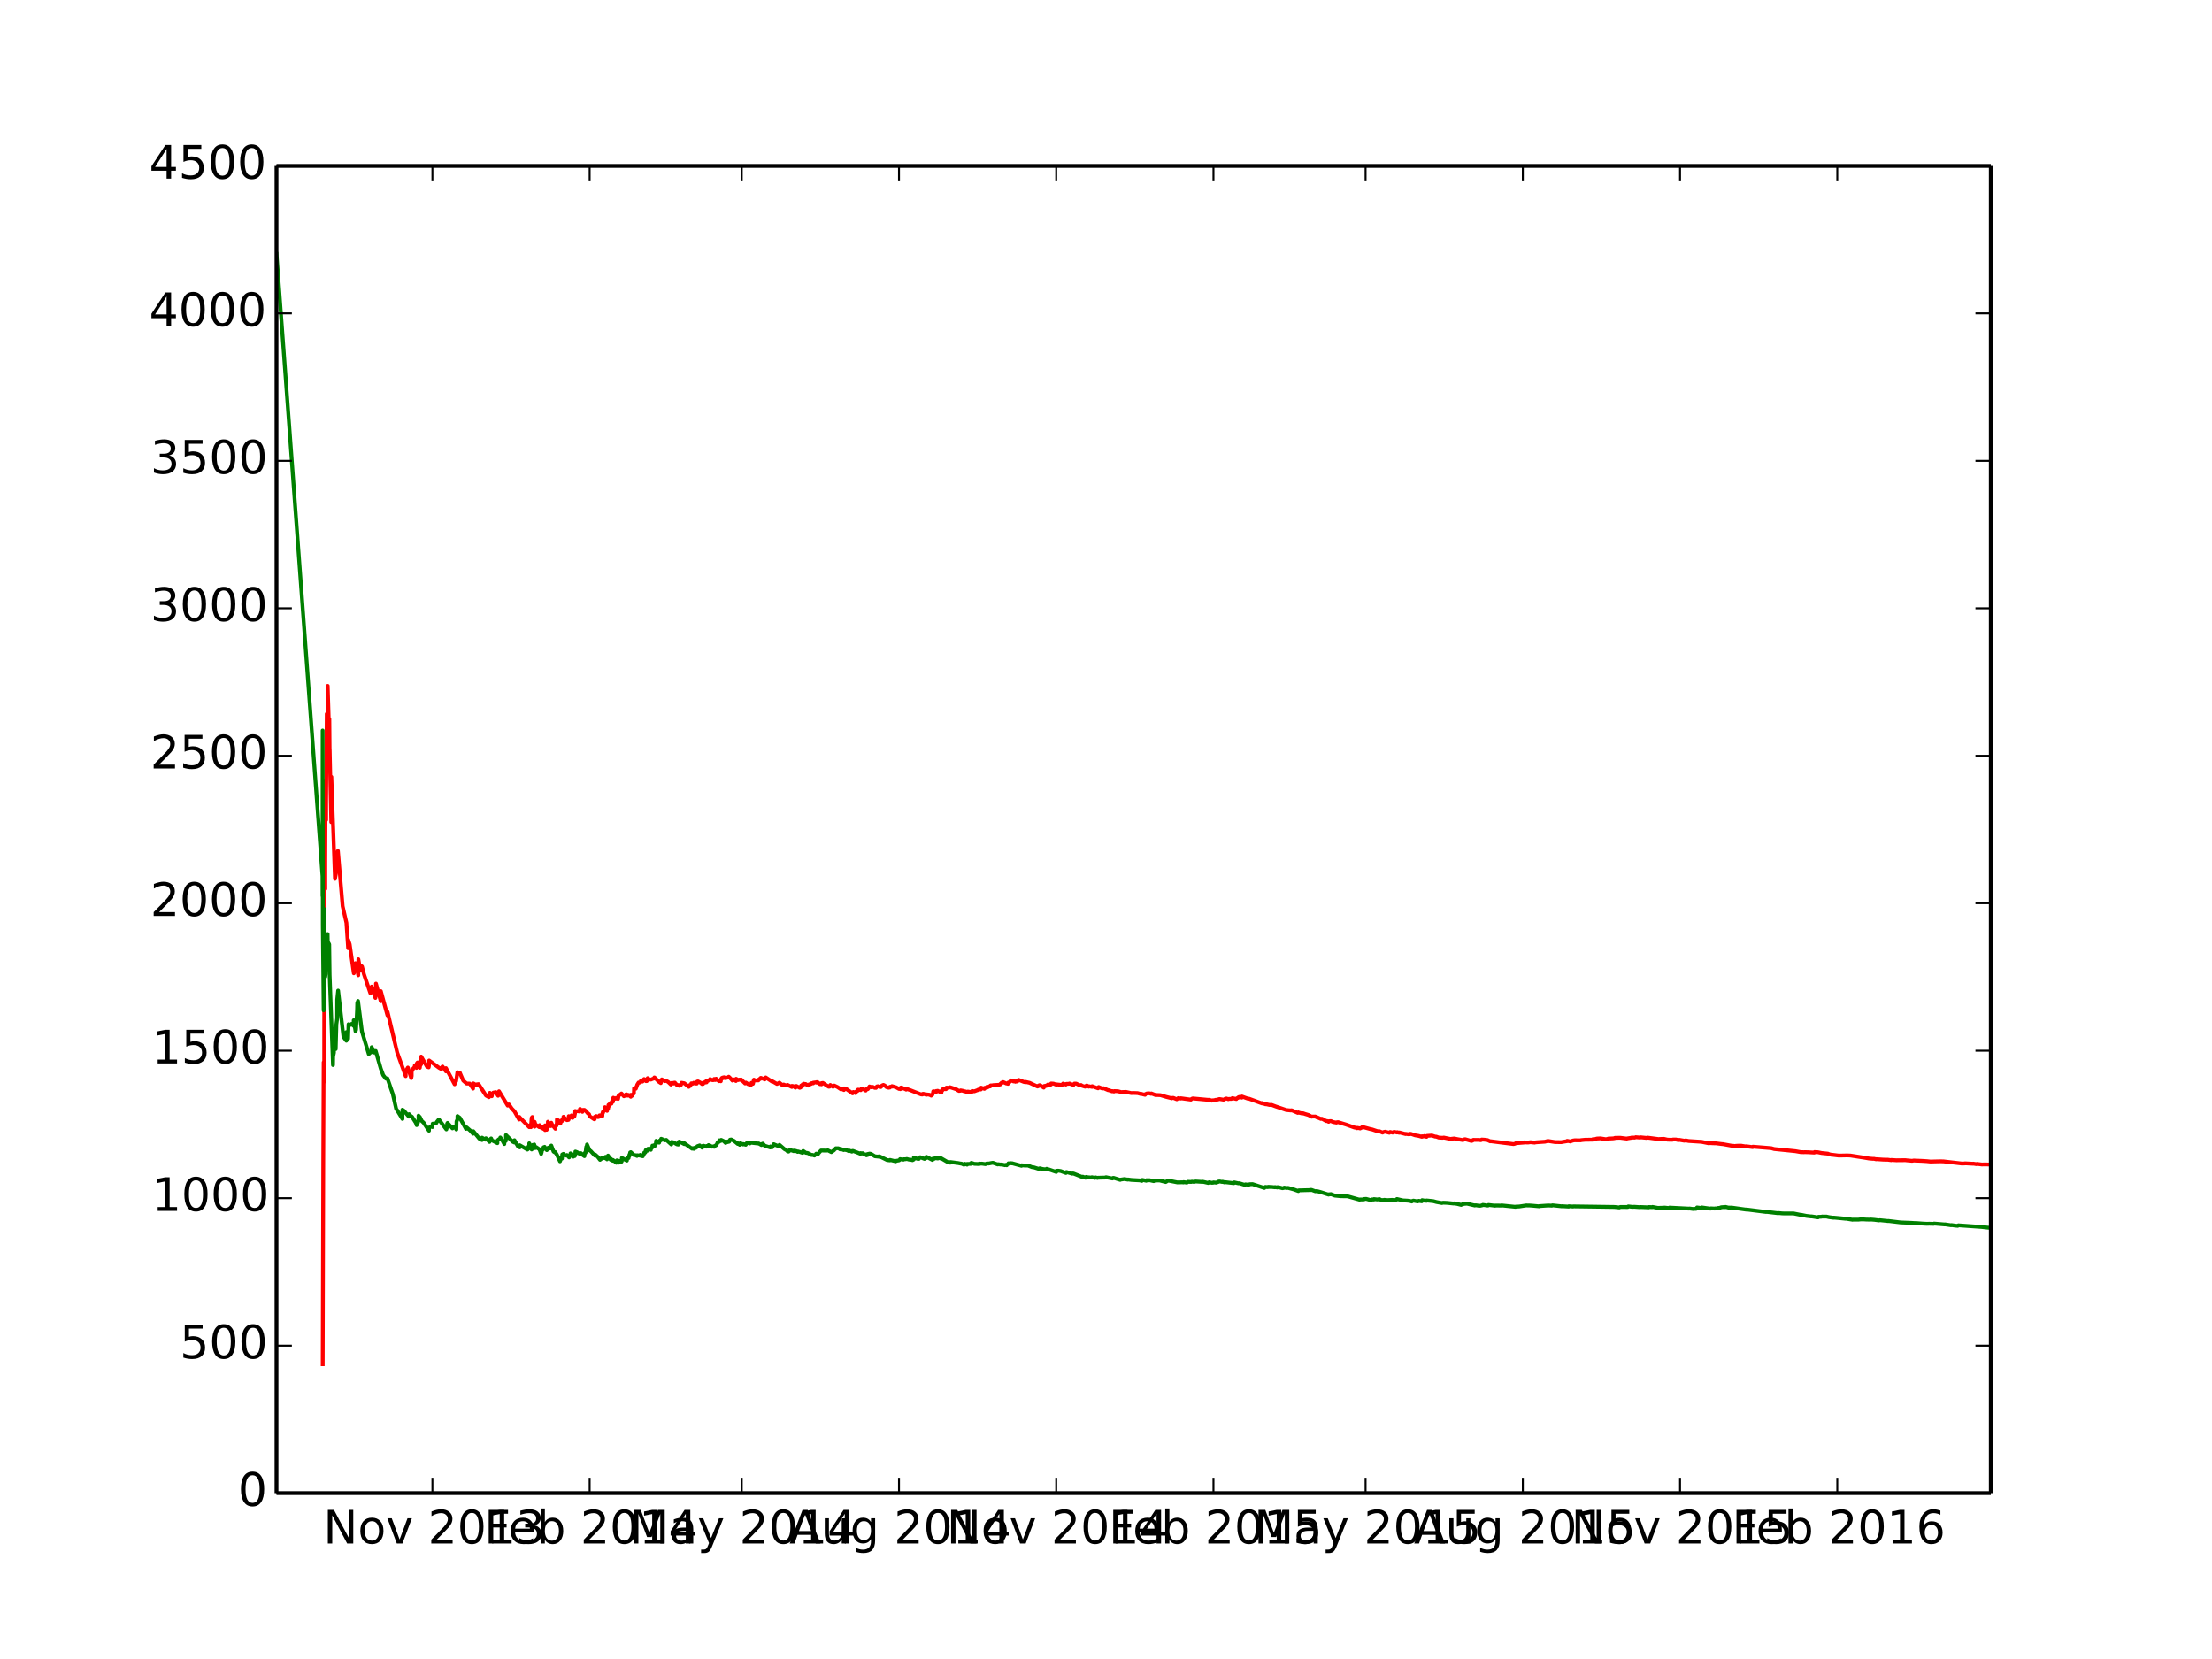 <?xml version="1.0" encoding="utf-8" standalone="no"?>
<!DOCTYPE svg PUBLIC "-//W3C//DTD SVG 1.1//EN"
  "http://www.w3.org/Graphics/SVG/1.1/DTD/svg11.dtd">
<!-- Created with matplotlib (http://matplotlib.org/) -->
<svg height="432pt" version="1.1" viewBox="0 0 576 432" width="576pt" xmlns="http://www.w3.org/2000/svg" xmlns:xlink="http://www.w3.org/1999/xlink">
 <defs>
  <style type="text/css">
*{stroke-linecap:butt;stroke-linejoin:round;}
  </style>
 </defs>
 <g id="figure_1">
  <g id="patch_1">
   <path d="
M0 432
L576 432
L576 0
L0 0
z
" style="fill:#ffffff;"/>
  </g>
  <g id="axes_1">
   <g id="patch_2">
    <path d="
M72 388.8
L518.4 388.8
L518.4 43.2
L72 43.2
z
" style="fill:#ffffff;"/>
   </g>
   <g id="line2d_1">
    <path clip-path="url(#p7ff5b81e1d)" d="
M84.032 355.234
L84.176 302.102
L84.279 276.601
L84.411 281.753
L84.45 248.101
L84.558 218.907
L84.704 231.469
L84.704 224.522
L84.787 203.103
L84.919 213.532
L84.925 208.654
L85.085 185.902
L85.311 190.23
L85.33 178.607
L85.759 192.301
L85.759 187.184
L85.759 187.184
L85.759 187.184
L85.832 195.605
L85.85 195.171
L86.258 214.084
L86.275 211.28
L86.285 202.294
L87.225 228.849
L87.46 227.573
L87.562 226.35
L87.644 223.235
L87.804 222.736
L87.99 221.574
L89.22 235.964
L90.204 240.306
L90.651 246.908
L90.652 244.65
L91.057 245.885
L92.131 253.444
L92.301 251.546
L92.5 251.871
L92.575 250.806
L92.854 251.729
L93.289 253.963
L93.32 249.794
L93.828 252.75
L93.872 251.381
L94.26 251.664
L94.768 253.67
L96.438 258.616
L96.553 257.341
L96.788 256.892
L97.75 259.857
L97.892 258.885
L97.895 256.126
L99.15 260.716
L99.169 258.094
L100.885 264.389
L100.914 263.49
L103.423 274.075
L105.638 280.226
L105.64 279.362
L105.817 278.682
L106.204 277.993
L107.082 280.742
L107.196 280.179
L107.196 279.044
L107.61 278.216
L107.977 277.836
L108.013 277.461
L108.446 278.084
L108.47 277.018
L108.719 276.669
L108.989 276.661
L109.315 278.054
L109.398 277.448
L109.668 277.123
L109.669 275.129
L111.178 277.739
L111.628 277.938
L111.703 277.522
L111.744 276.159
L114.279 278.025
L114.814 278.327
L115.235 277.723
L116.132 279.001
L116.137 278.139
L118.381 282.346
L118.382 281.636
L118.541 281.806
L118.769 281.536
L119.104 279.203
L119.709 279.473
L119.73 279.314
L120.613 281.372
L121.5 282.149
L122.33 282.172
L123.182 283.48
L123.252 282.116
L124.152 282.634
L124.162 282.365
L124.621 282.312
L126.545 285.274
L127.32 285.703
L127.32 285.004
L127.547 284.575
L128.056 285.459
L128.136 284.968
L128.442 284.526
L129.09 284.396
L129.709 285.345
L129.769 284.843
L129.945 284.768
L129.945 284.166
L132.202 287.895
L132.527 287.591
L133.27 288.671
L133.963 289.386
L135.171 291.519
L135.247 290.846
L135.333 290.973
L137.818 293.509
L137.952 293.422
L137.992 293.002
L138.257 293.517
L138.446 291.063
L138.616 290.86
L138.763 292.065
L139.198 293.401
L139.227 292.135
L139.397 292.772
L140.411 293.504
L140.517 292.982
L140.968 293.679
L141.312 293.498
L141.448 293.934
L141.532 293.311
L141.932 294.267
L141.95 293.041
L142.356 294.202
L142.43 293.121
L142.657 292.885
L142.67 292.097
L143.325 293.237
L143.543 293.188
L143.558 292.355
L143.804 292.907
L144.618 293.927
L144.622 293.101
L144.926 293.087
L145.008 292.247
L145.021 291.476
L145.323 291.871
L145.381 291.734
L145.851 292.586
L145.95 292.469
L145.957 292.142
L146.324 291.945
L146.337 291.632
L146.672 291.464
L146.727 290.804
L147.624 291.685
L148.026 291.611
L148.099 291.44
L148.105 290.637
L148.239 290.837
L148.511 290.784
L148.69 290.997
L148.695 290.64
L148.826 290.447
L149.094 291.084
L149.107 290.841
L149.304 290.892
L149.348 290.639
L149.576 290.672
L149.787 289.679
L149.787 289.287
L149.91 289.422
L150.421 289.327
L150.791 289.422
L150.928 289.284
L151.037 288.739
L151.66 289.524
L151.788 289.002
L152.184 289.001
L152.582 289.322
L153.072 289.904
L153.383 290.137
L153.557 290.671
L154.737 291.457
L154.84 291.436
L154.885 290.801
L155.04 290.942
L155.155 290.875
L155.252 290.615
L155.702 290.886
L155.982 290.812
L156.101 290.433
L156.233 290.487
L156.458 290.388
L156.849 290.625
L156.907 289.731
L157.046 289.713
L157.056 289.387
L157.351 289.245
L157.521 288.298
L157.717 288.532
L158.079 289.269
L158.08 288.961
L158.349 288.661
L158.442 287.703
L158.702 287.939
L158.831 287.286
L159.218 287.403
L159.29 286.871
L159.346 286.805
L159.615 286.897
L159.704 285.846
L160.139 286.109
L160.454 286.073
L160.495 285.885
L160.639 285.887
L160.934 286.163
L161.117 285.201
L161.483 285.043
L161.826 284.744
L162.46 285.464
L162.8 285.297
L162.961 285.298
L162.971 285.005
L163.166 284.969
L163.377 285.314
L163.597 285.252
L163.653 285.113
L164.247 285.598
L164.283 285.083
L164.571 285.356
L164.675 285.072
L165.053 284.739
L165.108 283.392
L165.37 283.289
L165.563 283.499
L165.835 282.77
L165.926 282.463
L166.283 281.885
L166.578 281.904
L166.749 281.759
L166.852 281.745
L166.916 281.367
L167.296 281.648
L167.371 281.311
L167.482 281.259
L167.709 280.984
L168.194 281.526
L168.432 281.515
L168.441 280.974
L168.632 280.97
L168.655 280.744
L169.165 281.113
L169.505 281.125
L169.93 280.941
L170.384 280.824
L170.389 280.559
L170.458 280.578
L171.582 281.71
L172.071 282.032
L172.178 281.473
L172.34 281.07
L173.096 281.537
L173.117 281.376
L173.508 281.481
L173.986 281.733
L174.714 282.425
L174.769 282.245
L174.89 282.003
L175.338 282.165
L175.36 281.975
L175.732 281.916
L176.216 282.489
L176.526 282.541
L176.888 282.744
L177.032 282.521
L177.328 282.503
L177.463 281.946
L178.2 282.081
L179.354 283.015
L179.354 282.776
L179.503 282.593
L179.748 282.776
L179.748 282.538
L180.013 282.316
L180.031 282.092
L180.402 282.19
L180.639 281.943
L180.972 282.153
L181.446 282.162
L181.533 281.65
L181.751 281.59
L182.349 281.901
L182.808 282.282
L183.091 282.249
L183.17 281.891
L183.656 281.9
L183.661 281.686
L183.99 281.845
L184.03 281.399
L184.231 281.495
L184.896 281.202
L184.904 280.983
L185.478 281.277
L185.896 281.252
L185.97 281.183
L185.97 280.956
L186.308 281.243
L186.475 280.89
L187.208 281.538
L187.268 281.445
L187.694 281.56
L187.755 280.979
L187.973 280.679
L188.144 280.8
L188.161 280.591
L188.515 280.712
L188.524 280.507
L188.974 280.76
L189.178 280.631
L189.757 280.588
L189.757 280.372
L189.989 280.571
L190.726 281.39
L190.791 281.1
L190.895 281.027
L191.635 281.494
L191.676 280.913
L192.265 281.253
L192.553 281.127
L192.632 281.124
L192.956 281.259
L192.975 281.086
L194.018 282.129
L194.208 282.069
L194.231 281.907
L194.833 282.322
L195.335 282.472
L195.603 282.471
L195.668 281.972
L196.071 282.219
L196.315 281.143
L196.643 281.342
L197.476 281.343
L197.561 281.106
L197.954 280.972
L197.958 280.784
L198.116 280.671
L198.415 280.78
L198.924 280.987
L199.136 281.079
L199.196 280.837
L199.386 280.561
L201.035 281.644
L201.059 281.526
L202.321 282.256
L202.77 282.054
L202.942 281.93
L203.637 282.509
L204.064 282.408
L204.611 282.642
L204.716 282.594
L205.037 282.675
L205.043 282.495
L206.187 283.05
L206.224 282.758
L206.648 282.839
L207.119 283.238
L207.244 283.034
L207.349 282.776
L208.245 283.271
L208.491 283.173
L208.588 282.777
L208.635 282.665
L208.908 282.87
L208.973 282.61
L209.025 282.346
L209.321 282.369
L209.322 282.198
L209.631 282.329
L209.774 282.267
L210.452 282.689
L210.508 282.616
L210.739 282.476
L210.763 282.342
L210.907 282.372
L211.32 282.191
L211.337 282.053
L211.774 282.093
L211.774 281.93
L212.487 281.837
L212.698 281.938
L212.698 281.777
L212.923 281.819
L213.498 282.308
L213.591 282.239
L213.901 282.365
L213.914 282.047
L214.272 281.99
L215.765 282.982
L216.024 282.973
L216.093 282.787
L216.21 282.524
L216.922 283.004
L217.13 282.822
L217.225 282.67
L218.101 283.081
L218.982 283.668
L219.121 283.524
L219.761 283.845
L219.798 283.409
L220.452 283.618
L222.009 284.713
L222.028 284.585
L222.037 284.439
L222.237 284.348
L222.818 284.644
L222.867 284.292
L223.391 284.017
L223.423 283.743
L224.151 283.88
L224.272 283.552
L224.641 283.481
L225.426 283.993
L225.602 283.674
L225.65 283.585
L225.973 283.616
L226.102 283.468
L226.103 283.326
L226.367 283.001
L226.413 282.908
L226.872 283.135
L226.891 283.023
L226.981 282.992
L227.275 283.029
L227.776 283.274
L227.799 283.226
L228.1 283.291
L228.314 283.045
L228.342 282.906
L228.682 282.841
L229.357 283.061
L229.65 282.771
L229.677 282.652
L230.039 282.505
L230.405 282.677
L230.813 283.082
L231.397 283.251
L231.397 283.144
L231.694 283.21
L231.759 282.99
L232.269 282.965
L232.269 282.823
L233.348 283.135
L234.095 283.559
L234.244 283.459
L234.452 283.619
L234.475 283.514
L234.577 283.19
L234.795 283.185
L235.328 283.481
L235.644 283.552
L235.954 283.742
L236.265 283.611
L237.015 283.877
L239.881 284.999
L240.209 285.01
L240.209 284.909
L240.247 284.842
L240.488 284.825
L241.207 285.091
L241.225 284.985
L242.04 285.073
L242.482 285.308
L242.495 285.19
L242.544 285.14
L242.797 285.065
L242.936 284.672
L243.019 284.183
L243.439 284.196
L243.807 284.336
L243.812 284.082
L243.895 284.097
L244.174 284.042
L245.147 284.522
L245.221 283.951
L245.374 283.97
L245.374 283.845
L245.564 283.71
L245.564 283.582
L245.699 283.669
L245.715 283.547
L245.945 283.522
L246.079 283.626
L246.343 283.622
L246.45 283.212
L247.035 283.245
L247.363 283.111
L247.873 283.269
L248.963 283.633
L249.709 284.083
L250.14 284.026
L250.14 283.933
L250.835 284.065
L251.03 284.172
L251.294 284.173
L251.832 284.464
L251.869 284.376
L251.874 284.263
L252.171 284.265
L252.963 284.443
L253.07 284.137
L253.174 284.098
L253.691 284.191
L254.406 283.918
L254.428 283.899
L254.773 283.837
L254.773 283.72
L255.413 283.7
L255.471 283.217
L256.334 283.543
L256.405 283.258
L256.607 283.245
L256.964 283.233
L256.978 283.015
L257.252 283.097
L257.275 283
L257.859 282.889
L257.882 282.675
L257.996 282.722
L258.003 282.629
L258.553 282.655
L258.553 282.576
L260.061 282.486
L260.499 282.374
L260.557 282.178
L260.746 282.144
L260.817 281.927
L261.22 281.884
L261.22 281.773
L262.068 282.149
L262.121 282.104
L262.472 282.229
L262.564 281.895
L262.597 281.928
L262.838 281.837
L262.977 281.68
L263.241 281.344
L263.343 281.35
L263.927 281.613
L263.937 281.397
L264.39 281.696
L264.39 281.598
L264.756 281.634
L264.756 281.524
L265.007 281.507
L265.221 281.371
L265.232 281.194
L266.579 281.721
L267.031 281.819
L267.031 281.716
L267.489 281.824
L267.926 281.927
L268.076 281.952
L270.172 282.931
L270.362 282.789
L270.394 282.695
L270.626 282.785
L270.626 282.697
L270.626 282.59
L270.858 282.591
L271.785 283.224
L271.794 283.097
L271.794 282.997
L271.954 282.864
L271.962 282.765
L272.304 282.811
L272.304 282.706
L272.717 282.719
L272.786 282.594
L272.821 282.428
L273.431 282.49
L273.482 282.336
L273.667 282.414
L273.676 282.328
L273.707 282.141
L274.344 282.183
L275.067 282.47
L275.072 282.367
L275.633 282.432
L275.948 282.456
L276.37 282.541
L276.555 282.528
L276.639 282.35
L276.802 282.251
L276.802 282.167
L277.552 282.418
L277.691 282.234
L278.387 282.221
L278.486 282.145
L279.063 282.375
L279.541 282.513
L279.541 282.418
L279.542 282.341
L279.759 282.258
L279.777 282.165
L280.264 282.179
L281.22 282.649
L281.31 282.555
L281.516 282.543
L281.771 282.735
L282.569 282.976
L282.571 282.887
L283.004 282.65
L283.509 282.966
L283.514 282.872
L283.544 282.853
L284.39 283.026
L284.395 282.838
L285.929 283.402
L286.085 283.247
L286.085 283.06
L287.067 283.452
L287.348 283.36
L288.572 283.892
L288.702 283.886
L289.587 284.188
L289.601 284.11
L290.074 284.236
L290.148 284.119
L291.094 284.154
L292.137 284.435
L292.183 284.373
L293.18 284.332
L294.594 284.638
L295.067 284.606
L296.23 284.649
L297.042 284.866
L297.093 284.806
L297.635 284.961
L298.173 285.091
L298.173 285.001
L298.196 284.929
L298.437 284.84
L298.603 284.745
L299.225 284.697
L299.726 284.828
L299.818 284.73
L301.024 285.199
L301.042 285.127
L302.173 285.18
L303.713 285.642
L305.145 285.995
L305.238 285.897
L305.521 285.881
L306.439 286.252
L306.578 286.11
L306.795 286.027
L306.809 285.952
L307.48 286.066
L307.482 285.982
L310.117 286.342
L310.117 286.261
L310.552 286.026
L314.621 286.398
L314.686 286.371
L315.022 286.413
L315.537 286.607
L315.56 286.536
L316.22 286.497
L316.452 286.487
L316.452 286.405
L316.763 286.39
L317.138 286.299
L317.547 286.181
L318.594 286.354
L318.812 286.308
L318.965 286.148
L319.363 286.047
L319.836 286.228
L319.859 286.162
L320.652 286.145
L320.768 286.054
L320.912 285.947
L321.941 286.189
L322.057 285.998
L322.377 285.89
L322.381 285.815
L322.488 285.842
L322.52 285.704
L322.826 285.624
L323.36 285.824
L323.383 285.531
L324.906 286.077
L325.251 286.101
L328.635 287.331
L328.645 287.271
L328.668 287.222
L329.54 287.551
L329.553 287.495
L330.601 287.73
L331.092 287.703
L332.186 288.11
L334.912 289.039
L336.187 289.167
L336.206 289.113
L336.415 289.131
L337.94 289.795
L338.083 289.653
L338.204 289.725
L339.122 289.955
L339.126 289.883
L339.284 289.88
L339.845 290.078
L340.735 290.34
L341.565 290.793
L341.593 290.746
L342.529 290.734
L342.872 290.95
L342.881 290.889
L343.943 291.364
L344.179 291.306
L344.393 291.395
L345.329 291.915
L345.538 291.889
L345.978 292.114
L345.983 292.048
L345.997 291.956
L346.414 291.933
L346.553 291.917
L347.156 292.174
L348.018 292.326
L348.018 292.259
L348.426 292.198
L350.545 292.842
L352.71 293.614
L352.849 293.612
L353.372 293.79
L353.372 293.724
L353.405 293.68
L353.961 293.785
L354.184 293.846
L354.184 293.78
L354.518 293.684
L354.536 293.629
L354.689 293.576
L354.689 293.51
L354.865 293.474
L356.849 294.013
L357.243 294.081
L358.704 294.568
L359.182 294.556
L360.006 294.929
L360.234 294.792
L360.693 294.68
L361.782 294.969
L361.986 294.756
L362.648 294.929
L363.011 294.717
L363.785 294.897
L363.785 294.836
L363.85 294.808
L364.337 294.969
L364.364 294.875
L366.001 295.301
L366.01 295.245
L366.882 295.372
L366.882 295.312
L367.166 295.335
L367.169 295.277
L367.183 295.231
L367.419 295.259
L368.495 295.629
L369.365 295.774
L370.243 296.021
L370.294 295.874
L370.66 295.942
L370.669 295.89
L370.887 295.814
L371.457 296.033
L371.466 295.914
L371.554 295.782
L372.857 295.689
L373.701 295.961
L374.012 295.984
L374.656 296.22
L375.639 296.277
L375.959 296.217
L377.66 296.568
L378.513 296.469
L378.638 296.443
L379.565 296.633
L380.947 296.866
L380.965 296.823
L381.336 296.692
L381.369 296.652
L381.601 296.662
L383.158 297.103
L383.464 297.002
L383.469 296.896
L383.575 296.913
L383.617 296.817
L385.138 296.82
L385.56 296.904
L385.791 296.814
L385.815 296.724
L386.644 296.778
L387.34 296.87
L388.049 297.203
L388.054 297.152
L394.15 297.915
L394.243 297.877
L394.59 297.792
L394.697 297.687
L396.839 297.517
L396.853 297.469
L397.873 297.507
L398.535 297.417
L399.63 297.531
L399.667 297.492
L400.112 297.437
L402.309 297.291
L403.06 297.088
L404.95 297.389
L406.594 297.409
L406.786 297.362
L407.219 297.289
L408.054 297.157
L408.096 297.058
L408.962 297.243
L408.962 297.191
L409.623 296.983
L410.037 296.922
L411.638 296.932
L411.663 296.889
L412.813 296.778
L414.673 296.763
L414.803 296.635
L415.378 296.662
L415.384 296.612
L415.421 296.573
L415.687 296.514
L415.848 296.469
L416.521 296.434
L416.75 296.422
L418.301 296.67
L418.308 296.62
L418.765 296.525
L418.784 296.481
L419.989 296.428
L420.471 296.365
L420.527 296.291
L421.911 296.269
L423.636 296.487
L423.661 296.444
L424.878 296.261
L424.903 296.215
L425.651 296.234
L425.892 296.16
L425.929 296.122
L427.097 296.219
L427.097 296.17
L427.159 296.143
L428.847 296.317
L428.976 296.224
L432.073 296.634
L432.076 296.589
L433.248 296.541
L434.255 296.764
L435.491 296.788
L435.646 296.711
L436.431 296.716
L437.043 296.872
L437.21 296.797
L438.576 297.031
L438.978 296.959
L439.707 297.105
L443.088 297.322
L445.023 297.719
L445.048 297.636
L445.938 297.695
L446.704 297.722
L446.772 297.709
L448.515 297.927
L448.583 297.914
L450.821 298.325
L451.482 298.377
L451.909 298.469
L451.921 298.385
L452.088 298.361
L452.595 298.338
L453.38 298.328
L454.573 298.525
L454.696 298.476
L456.384 298.703
L456.446 298.589
L461.224 298.98
L461.972 299.198
L467.504 299.763
L468.901 300.01
L469.748 300.033
L469.865 300.017
L470.817 300.036
L472.455 300.136
L472.455 300.055
L472.498 299.991
L473.351 300.034
L474.34 300.238
L475.965 300.402
L476.362 300.572
L477.066 300.726
L477.097 300.697
L478.834 300.907
L480.967 300.862
L481.838 300.897
L485.473 301.461
L486.672 301.67
L487.593 301.752
L488.026 301.755
L488.532 301.879
L488.532 301.84
L490.3 301.96
L491.178 301.992
L491.592 301.988
L492.482 302.112
L492.482 302.072
L492.519 302.046
L493.972 302.144
L493.997 302.117
L494.769 302.119
L496.172 302.112
L496.617 302.163
L497.885 302.275
L498.342 302.197
L500.635 302.293
L501.76 302.365
L502.669 302.459
L505.432 302.394
L505.932 302.425
L505.97 302.406
L510.871 302.976
L511.65 302.953
L511.662 302.921
L512.213 302.949
L513.82 303.036
L513.82 303.001
L514.66 303.142
L514.66 303.111
L514.747 303.066
L516.144 303.236
L516.41 303.211
L517.009 303.205
L518.4 303.251
L518.4 303.216" style="fill:none;stroke:#ff0000;stroke-linecap:square;"/>
   </g>
   <g id="line2d_2">
    <path clip-path="url(#p7ff5b81e1d)" d="
M72 66.111
L83.976 228.131
L83.99 233.334
L84.014 190.222
L84.04 221.48
L84.04 221.48
L84.055 240.894
L84.279 263.104
L84.338 260.329
L84.472 236.741
L84.5 252.069
L84.567 245.799
L84.704 254.351
L84.797 253.614
L84.924 246.709
L84.961 243.954
L85.311 243.224
L85.349 245.207
L85.728 245.892
L85.832 253.809
L86.709 277.339
L86.746 275.136
L86.949 274.12
L86.957 267.933
L87.416 273.167
L87.596 266.732
L87.79 265.215
L87.804 260.283
L88.044 257.95
L89.44 269.994
L90.191 271.001
L90.204 268.755
L90.237 269.828
L90.638 270.479
L90.767 266.705
L91.172 266.906
L91.544 266.624
L92.07 267.117
L92.11 265.669
L92.582 268.555
L92.717 268.102
L92.982 263.074
L93.028 261.197
L93.228 260.652
L94.243 268.579
L96.025 274.485
L96.365 274.147
L96.712 273.994
L96.79 272.686
L97.399 274.082
L97.831 273.67
L99.151 278.262
L99.777 279.962
L100.495 280.874
L100.885 280.816
L102.304 284.957
L103.168 288.77
L103.426 289.111
L104.798 291.365
L104.798 288.956
L105.17 289.218
L106.466 290.765
L106.525 290.121
L106.973 290.614
L107.287 290.79
L108.307 292.4
L108.492 292.977
L108.816 292.327
L108.983 291.609
L108.983 290.513
L108.99 290.567
L109.315 290.856
L109.829 291.913
L110.303 292.335
L111.704 294.438
L111.705 293.7
L112.102 293.362
L112.607 293.477
L112.672 292.594
L113.507 292.565
L113.769 292.121
L114.273 291.487
L116.227 294.092
L116.426 293.392
L116.43 292.632
L116.543 292.401
L117.819 293.821
L118.152 293.35
L118.382 293.331
L118.834 294.116
L118.879 292.024
L119.118 291.467
L119.118 290.619
L119.728 291.06
L121.338 293.952
L121.5 293.571
L122.408 294.347
L123.182 295.211
L123.252 294.562
L124.833 296.519
L125.51 296.856
L125.515 296.233
L126.392 296.754
L126.545 296.385
L127.463 297.351
L127.537 296.741
L127.897 296.434
L128.112 296.937
L129.521 297.678
L129.521 296.996
L129.832 296.691
L130.111 296.724
L130.284 296.192
L130.777 296.907
L131.324 297.905
L131.324 297.257
L131.695 297.098
L131.757 296.203
L131.757 295.564
L133.527 297.314
L133.963 297.511
L133.963 296.9
L134.871 298.499
L135.21 298.587
L135.333 298.776
L135.333 298.205
L137.34 299.353
L137.563 299.16
L137.565 298.621
L137.818 298.292
L137.818 297.709
L138.442 299.321
L138.499 298.684
L138.672 298.655
L138.709 298.138
L138.904 299.07
L139.119 298.005
L139.372 298.955
L139.53 298.868
L139.607 298.699
L140.471 299.276
L140.921 300.465
L141.066 299.959
L141.127 299.46
L141.352 299.356
L141.532 298.743
L141.808 298.856
L141.818 298.624
L142.013 298.984
L142.378 299.489
L142.459 299.425
L142.799 298.831
L143.221 299.056
L143.326 298.835
L143.33 298.528
L143.555 298.296
L144.139 299.86
L144.516 300.105
L144.576 299.992
L145.013 300.682
L145.818 302.409
L145.907 302.162
L145.957 301.546
L146.324 301.707
L146.4 300.623
L146.704 300.462
L147.205 300.919
L147.616 300.758
L148.193 301.39
L148.477 300.939
L148.559 300.328
L148.862 300.792
L148.878 300.48
L149.285 301.191
L149.334 300.947
L149.672 301.043
L149.787 300.737
L149.832 299.862
L150.31 300.044
L150.829 300.402
L151.03 300.281
L151.269 300.28
L151.679 300.71
L152.183 301.064
L152.248 300.243
L152.474 300.192
L152.665 298.589
L152.858 298.356
L152.86 298.013
L153.541 299.571
L153.803 299.713
L154.917 300.917
L154.988 300.643
L155.623 301.212
L156.242 302.02
L156.485 301.84
L156.527 301.643
L156.87 301.669
L156.917 301.41
L157.344 301.463
L157.54 301.609
L157.672 301.548
L157.681 301.23
L157.816 301.363
L158.058 301.894
L158.182 301.349
L158.305 301.162
L158.331 300.902
L159.023 302.014
L159.063 301.742
L159.55 302.264
L159.615 302.053
L160.505 302.784
L160.658 302.147
L161.107 302.76
L161.182 302.276
L161.831 302.519
L161.9 302.379
L161.928 301.518
L163.235 302.224
L163.37 301.383
L163.685 301.545
L163.685 301.254
L163.861 301.066
L163.861 300.77
L164.06 300.357
L164.093 300.093
L164.251 300.016
L165.094 300.784
L165.423 300.787
L165.864 301.011
L165.901 300.811
L166.689 300.918
L166.733 300.714
L166.93 300.998
L167.389 301.089
L167.417 300.896
L167.598 300.746
L167.616 300.517
L167.74 300.382
L167.751 300.134
L168.034 300.116
L168.159 299.484
L168.562 299.652
L168.701 299.341
L168.744 299.131
L169.478 299.406
L169.536 298.993
L169.847 298.798
L169.883 298.315
L170.314 298.336
L170.457 298.465
L170.5 298.09
L170.783 297.931
L170.857 297.058
L171.636 297.545
L171.775 297.003
L172.112 296.934
L172.169 296.521
L173.147 296.932
L173.49 296.817
L174.807 298.006
L174.881 297.354
L175.292 297.43
L176.276 297.984
L176.636 298.042
L176.713 297.35
L176.883 297.265
L178.181 297.918
L178.2 297.687
L180.203 299.118
L180.411 298.953
L180.685 299.166
L180.721 298.951
L180.907 298.863
L181.144 298.926
L181.446 298.72
L181.57 298.476
L182.192 298.253
L182.841 298.846
L182.896 298.442
L183.142 298.321
L183.967 298.585
L183.986 298.402
L184.435 298.556
L184.497 298.164
L184.894 298.304
L185.376 298.602
L185.502 298.524
L186.007 298.624
L186.021 298.43
L186.531 298.191
L186.809 297.632
L186.86 297.488
L187.259 297.308
L187.286 296.925
L187.68 297.104
L187.795 296.813
L188.436 297.122
L188.955 297.617
L188.992 297.244
L189.502 297.396
L189.529 297.2
L189.859 297.297
L190.054 296.939
L190.099 296.765
L190.406 296.709
L191.167 297.099
L192.103 297.873
L192.126 297.702
L192.627 298.11
L192.78 297.677
L193.489 298.011
L193.531 297.888
L194.189 298.092
L194.189 297.89
L194.332 297.892
L194.463 297.638
L194.811 297.57
L195.246 297.757
L195.365 297.534
L197.407 297.761
L197.539 297.737
L198.278 298.166
L198.375 298.074
L198.39 297.889
L198.64 297.785
L199.257 298.491
L199.312 298.393
L200.601 298.801
L200.656 298.514
L201.073 298.744
L201.109 298.586
L201.347 298.352
L201.44 298.106
L201.468 297.934
L202.395 298.331
L202.896 298.366
L202.97 298.115
L204.259 299.216
L204.862 299.553
L205.111 299.833
L205.362 299.863
L205.408 299.737
L205.557 299.692
L205.566 299.515
L205.784 299.583
L205.93 299.5
L206.683 299.757
L206.706 299.614
L207.244 299.694
L207.703 299.946
L207.735 299.817
L208.282 299.968
L208.987 300.204
L209.126 299.697
L209.849 300.19
L210.27 300.224
L210.753 300.451
L211.333 300.76
L211.555 300.715
L212.079 300.898
L212.284 300.68
L212.534 300.574
L212.534 300.405
L212.955 300.642
L212.955 300.476
L213.229 300.204
L213.781 299.591
L215.317 299.603
L215.552 299.534
L216.488 300.006
L217.188 299.509
L217.22 299.394
L217.516 299.183
L217.633 299.003
L218.347 299.005
L218.762 299.283
L218.852 299.144
L219.708 299.467
L219.75 299.354
L220.535 299.514
L221.042 299.75
L221.116 299.595
L221.824 299.881
L221.93 299.7
L222.096 299.687
L223.423 300.187
L224.056 300.454
L224.082 300.252
L224.508 300.371
L224.636 300.281
L225.112 300.596
L225.389 300.605
L225.625 300.84
L225.65 300.721
L225.904 300.767
L225.922 300.487
L226.107 300.534
L226.247 300.426
L226.413 300.508
L226.445 300.388
L226.845 300.482
L227.826 301.094
L228.931 301.201
L228.935 301.066
L231.015 302.083
L231.75 302.16
L231.751 302.036
L233.224 302.4
L233.348 302.274
L234.1 302.162
L234.373 301.964
L234.373 301.83
L235.268 301.978
L235.314 301.859
L235.838 301.86
L236.112 301.784
L236.776 301.98
L236.946 301.939
L237.611 302.109
L237.938 301.939
L237.962 301.425
L238.985 301.767
L239.273 301.772
L239.389 301.388
L239.617 301.332
L240.729 301.777
L240.733 301.69
L241.196 301.545
L241.216 301.225
L242.797 302.047
L242.797 301.916
L242.908 301.724
L242.987 301.699
L243.279 301.746
L243.439 301.585
L243.599 301.586
L244.211 301.666
L244.252 301.446
L244.952 301.668
L244.952 301.543
L246.955 302.708
L247.453 302.757
L247.453 302.663
L247.46 302.589
L249.454 302.851
L250.14 302.985
L250.358 302.996
L251.014 303.287
L251.014 303.208
L251.197 303.162
L251.197 303.04
L251.832 303.272
L251.832 303.16
L251.841 303.075
L252.765 303.077
L252.806 302.877
L252.963 302.798
L253.705 303.054
L254.985 303.109
L254.989 302.99
L255.453 303.018
L255.685 303.002
L256.607 303.141
L256.788 303.046
L256.955 302.957
L257.442 302.978
L258.132 302.839
L258.553 302.778
L259.801 303.224
L259.906 303.151
L260.631 303.251
L260.814 303.208
L261.683 303.413
L261.716 303.362
L261.906 303.314
L262.149 303.434
L262.149 303.323
L262.597 303.029
L262.597 302.916
L263.073 302.935
L263.176 302.873
L263.44 302.938
L263.505 302.893
L266.004 303.574
L266.015 303.434
L266.797 303.498
L267.659 303.497
L268.735 303.919
L269.197 303.964
L270.584 304.404
L270.626 304.27
L270.765 304.216
L271.516 304.406
L272.391 304.513
L272.536 304.341
L273.106 304.505
L274.103 304.848
L275.053 305.176
L275.053 305.074
L275.072 304.872
L275.53 304.834
L276.198 304.931
L277.557 305.431
L277.561 305.332
L277.691 305.181
L279.212 305.625
L279.323 305.564
L279.542 305.59
L281.729 306.455
L281.942 306.394
L282.68 306.687
L282.68 306.59
L282.823 306.455
L283.273 306.551
L284.168 306.625
L284.335 306.535
L285.109 306.725
L285.299 306.589
L285.789 306.734
L285.789 306.682
L287.112 306.639
L287.658 306.644
L288.007 306.536
L289.682 306.876
L289.694 306.791
L289.754 306.735
L289.967 306.702
L291.692 307.238
L291.743 307.177
L292.818 307.016
L293.648 307.175
L293.699 307.126
L294.626 307.25
L296.837 307.37
L297.32 307.505
L297.324 307.416
L297.448 307.243
L298.497 307.466
L298.595 307.311
L299.105 307.372
L299.258 307.307
L300.426 307.57
L300.671 307.4
L301.988 307.396
L303.546 307.79
L304.002 307.528
L304.002 307.441
L304.232 307.426
L306.587 307.894
L307.801 307.868
L308.191 307.898
L308.191 307.814
L309.049 307.946
L309.058 307.866
L309.294 307.811
L309.304 307.736
L310.217 307.776
L310.347 307.702
L311.033 307.769
L311.269 307.651
L313.147 307.767
L313.188 307.713
L314.621 308.038
L314.848 307.855
L315.564 307.998
L315.942 307.965
L315.965 307.894
L316.791 307.968
L316.829 307.894
L317.314 307.746
L317.314 307.668
L317.62 307.654
L318.244 307.776
L318.362 307.709
L318.807 307.886
L318.812 307.806
L321.292 308.093
L321.373 307.887
L322.534 308.143
L322.686 308.101
L324.189 308.557
L324.31 308.401
L325.052 308.495
L325.358 308.443
L325.368 308.371
L326.169 308.344
L329.238 309.342
L329.238 309.267
L329.333 309.165
L329.507 309.055
L329.998 309.135
L330.031 309.077
L330.198 309.122
L330.215 309.051
L330.388 309.02
L330.624 309.104
L330.828 309.047
L331.999 309.175
L331.999 309.101
L332.636 309.228
L332.682 309.118
L333.146 309.195
L333.953 309.417
L334.092 309.385
L334.388 309.318
L334.393 309.25
L335.107 309.355
L335.367 309.312
L336.841 309.708
L338.083 310.156
L338.134 309.982
L338.273 309.965
L341.342 309.889
L341.347 309.837
L341.526 309.853
L342.552 310.223
L342.872 310.15
L343.869 310.414
L345.969 311.083
L345.969 311.014
L346.094 310.986
L346.539 311.004
L346.539 310.936
L347.587 311.338
L349.126 311.493
L350.915 311.519
L354.049 312.404
L354.059 312.343
L355.162 312.323
L355.18 312.224
L355.751 312.187
L356.766 312.467
L357.146 312.435
L357.202 312.329
L357.745 312.361
L357.751 312.239
L358.676 312.344
L359.182 312.234
L359.626 312.481
L360.248 312.497
L360.442 312.429
L361.316 312.514
L362.505 312.446
L363.191 312.52
L363.757 312.342
L363.757 312.217
L365.315 312.584
L366.423 312.639
L367.085 312.705
L367.609 312.87
L367.628 312.762
L367.95 312.703
L368.036 312.634
L369.158 312.852
L369.374 312.741
L369.408 312.694
L370.229 312.814
L370.326 312.51
L370.938 312.65
L370.961 312.602
L371.443 312.697
L371.443 312.638
L371.466 312.593
L373.223 312.777
L374.044 312.999
L375.481 313.264
L375.583 313.203
L375.935 313.185
L376.515 313.21
L376.895 313.228
L378.596 313.408
L378.596 313.35
L379.49 313.504
L380.474 313.751
L380.701 313.639
L380.91 313.616
L380.933 313.512
L382.004 313.433
L384.03 313.908
L384.03 313.852
L384.433 313.865
L385.175 313.988
L385.671 313.944
L385.74 313.894
L386.046 313.851
L386.116 313.745
L387.372 313.929
L387.534 313.902
L387.534 313.846
L387.582 313.764
L389.324 313.966
L389.329 313.914
L390.984 313.937
L390.984 313.882
L394.641 314.258
L394.646 314.205
L395.592 314.167
L397.4 313.893
L398.308 313.908
L398.999 313.956
L400.784 314.121
L400.784 314.069
L403.148 313.905
L404.112 313.952
L404.113 313.902
L404.264 313.861
L406.702 314.125
L406.749 314.089
L408.503 314.195
L408.503 314.098
L409.623 314.179
L409.654 314.135
L420.391 314.284
L421.676 314.418
L421.911 314.287
L423.858 314.298
L424.007 314.186
L424.013 314.14
L425.014 314.258
L425.651 314.243
L427.085 314.348
L427.085 314.3
L429.347 314.393
L429.378 314.304
L430.219 314.343
L430.305 314.275
L431.912 314.57
L431.912 314.522
L432.833 314.495
L433.489 314.452
L434.546 314.575
L434.713 314.503
L434.719 314.455
L439.862 314.716
L439.923 314.682
L440.931 314.822
L440.949 314.781
L441.648 314.778
L441.648 314.733
L441.679 314.649
L441.833 314.627
L441.833 314.581
L441.901 314.414
L443.02 314.556
L443.125 314.409
L445.425 314.727
L445.474 314.652
L446.537 314.702
L446.568 314.666
L446.976 314.664
L447.242 314.604
L447.267 314.568
L447.891 314.509
L447.916 314.469
L448.144 314.403
L448.169 314.368
L448.818 314.317
L449.276 314.339
L449.276 314.295
L449.306 314.264
L450.19 314.49
L450.197 314.446
L450.753 314.467
L450.821 314.437
L454.727 314.982
L454.727 314.939
L459.882 315.593
L459.882 315.549
L463.053 315.921
L463.053 315.878
L463.14 315.863
L463.925 315.95
L464.451 315.975
L467.016 315.975
L468.814 316.335
L468.882 316.31
L470.391 316.617
L471.639 316.762
L471.744 316.745
L473.407 317.003
L473.407 316.962
L473.5 316.862
L474.309 316.839
L474.402 316.786
L475.589 316.787
L476.243 316.938
L476.578 316.985
L477.462 317.102
L477.462 317.061
L479.118 317.211
L480.552 317.359
L480.571 317.322
L482.401 317.621
L482.425 317.589
L484.113 317.584
L484.206 317.54
L485.269 317.527
L486.004 317.575
L487.067 317.596
L487.067 317.558
L488.106 317.64
L489.299 317.796
L489.484 317.731
L491.691 317.964
L491.691 317.928
L494.905 318.315
L497.761 318.43
L498.787 318.503
L498.818 318.471
L500.635 318.615
L501.773 318.675
L502.354 318.653
L503.516 318.687
L503.615 318.61
L506.452 318.847
L506.458 318.816
L508.071 319.056
L508.077 319.022
L508.152 319.002
L509.147 319.153
L509.796 319.201
L509.956 319.066
L515.983 319.491
L517.603 319.676
L518.375 319.72
L518.375 319.72" style="fill:none;stroke:#008000;stroke-linecap:square;"/>
   </g>
   <g id="matplotlib.axis_1">
    <g id="xtick_1">
     <g id="line2d_3">
      <defs>
       <path d="
M0 0
L0 -4" id="m93b0483c22" style="stroke:#000000;stroke-width:0.5;"/>
      </defs>
      <g>
       <use style="stroke:#000000;stroke-width:0.5;" x="112.597" xlink:href="#m93b0483c22" y="388.8"/>
      </g>
     </g>
     <g id="line2d_4">
      <defs>
       <path d="
M0 0
L0 4" id="m741efc42ff" style="stroke:#000000;stroke-width:0.5;"/>
      </defs>
      <g>
       <use style="stroke:#000000;stroke-width:0.5;" x="112.597" xlink:href="#m741efc42ff" y="43.2"/>
      </g>
     </g>
     <g id="text_1">
      <!-- Nov 2013 -->
      <defs>
       <path d="
M9.812 72.906
L23.094 72.906
L55.422 11.922
L55.422 72.906
L64.984 72.906
L64.984 0
L51.703 0
L19.391 60.984
L19.391 0
L9.812 0
z
" id="DejaVuSans-4e"/>
       <path d="
M30.609 48.391
Q23.391 48.391 19.188 42.75
Q14.984 37.109 14.984 27.297
Q14.984 17.484 19.156 11.844
Q23.344 6.203 30.609 6.203
Q37.797 6.203 41.984 11.859
Q46.188 17.531 46.188 27.297
Q46.188 37.016 41.984 42.703
Q37.797 48.391 30.609 48.391
M30.609 56
Q42.328 56 49.016 48.375
Q55.719 40.766 55.719 27.297
Q55.719 13.875 49.016 6.219
Q42.328 -1.422 30.609 -1.422
Q18.844 -1.422 12.172 6.219
Q5.516 13.875 5.516 27.297
Q5.516 40.766 12.172 48.375
Q18.844 56 30.609 56" id="DejaVuSans-6f"/>
       <path d="
M40.578 39.312
Q47.656 37.797 51.625 33
Q55.609 28.219 55.609 21.188
Q55.609 10.406 48.188 4.484
Q40.766 -1.422 27.094 -1.422
Q22.516 -1.422 17.656 -0.516
Q12.797 0.391 7.625 2.203
L7.625 11.719
Q11.719 9.328 16.594 8.109
Q21.484 6.891 26.812 6.891
Q36.078 6.891 40.938 10.547
Q45.797 14.203 45.797 21.188
Q45.797 27.641 41.281 31.266
Q36.766 34.906 28.719 34.906
L20.219 34.906
L20.219 43.016
L29.109 43.016
Q36.375 43.016 40.234 45.922
Q44.094 48.828 44.094 54.297
Q44.094 59.906 40.109 62.906
Q36.141 65.922 28.719 65.922
Q24.656 65.922 20.016 65.031
Q15.375 64.156 9.812 62.312
L9.812 71.094
Q15.438 72.656 20.344 73.438
Q25.25 74.219 29.594 74.219
Q40.828 74.219 47.359 69.109
Q53.906 64.016 53.906 55.328
Q53.906 49.266 50.438 45.094
Q46.969 40.922 40.578 39.312" id="DejaVuSans-33"/>
       <path d="
M12.406 8.297
L28.516 8.297
L28.516 63.922
L10.984 60.406
L10.984 69.391
L28.422 72.906
L38.281 72.906
L38.281 8.297
L54.391 8.297
L54.391 0
L12.406 0
z
" id="DejaVuSans-31"/>
       <path d="
M31.781 66.406
Q24.172 66.406 20.328 58.906
Q16.5 51.422 16.5 36.375
Q16.5 21.391 20.328 13.891
Q24.172 6.391 31.781 6.391
Q39.453 6.391 43.281 13.891
Q47.125 21.391 47.125 36.375
Q47.125 51.422 43.281 58.906
Q39.453 66.406 31.781 66.406
M31.781 74.219
Q44.047 74.219 50.516 64.516
Q56.984 54.828 56.984 36.375
Q56.984 17.969 50.516 8.266
Q44.047 -1.422 31.781 -1.422
Q19.531 -1.422 13.062 8.266
Q6.594 17.969 6.594 36.375
Q6.594 54.828 13.062 64.516
Q19.531 74.219 31.781 74.219" id="DejaVuSans-30"/>
       <path id="DejaVuSans-20"/>
       <path d="
M19.188 8.297
L53.609 8.297
L53.609 0
L7.328 0
L7.328 8.297
Q12.938 14.109 22.625 23.891
Q32.328 33.688 34.812 36.531
Q39.547 41.844 41.422 45.531
Q43.312 49.219 43.312 52.781
Q43.312 58.594 39.234 62.25
Q35.156 65.922 28.609 65.922
Q23.969 65.922 18.812 64.312
Q13.672 62.703 7.812 59.422
L7.812 69.391
Q13.766 71.781 18.938 73
Q24.125 74.219 28.422 74.219
Q39.75 74.219 46.484 68.547
Q53.219 62.891 53.219 53.422
Q53.219 48.922 51.531 44.891
Q49.859 40.875 45.406 35.406
Q44.188 33.984 37.641 27.219
Q31.109 20.453 19.188 8.297" id="DejaVuSans-32"/>
       <path d="
M2.984 54.688
L12.5 54.688
L29.594 8.797
L46.688 54.688
L56.203 54.688
L35.688 0
L23.484 0
z
" id="DejaVuSans-76"/>
      </defs>
      <g transform="translate(84.19 401.918)scale(0.12 -0.12)">
       <use xlink:href="#DejaVuSans-4e"/>
       <use x="74.805" xlink:href="#DejaVuSans-6f"/>
       <use x="135.986" xlink:href="#DejaVuSans-76"/>
       <use x="195.166" xlink:href="#DejaVuSans-20"/>
       <use x="226.953" xlink:href="#DejaVuSans-32"/>
       <use x="290.576" xlink:href="#DejaVuSans-30"/>
       <use x="354.199" xlink:href="#DejaVuSans-31"/>
       <use x="417.822" xlink:href="#DejaVuSans-33"/>
      </g>
     </g>
    </g>
    <g id="xtick_2">
     <g id="line2d_5">
      <g>
       <use style="stroke:#000000;stroke-width:0.5;" x="153.542" xlink:href="#m93b0483c22" y="388.8"/>
      </g>
     </g>
     <g id="line2d_6">
      <g>
       <use style="stroke:#000000;stroke-width:0.5;" x="153.542" xlink:href="#m741efc42ff" y="43.2"/>
      </g>
     </g>
     <g id="text_2">
      <!-- Feb 2014 -->
      <defs>
       <path d="
M9.812 72.906
L51.703 72.906
L51.703 64.594
L19.672 64.594
L19.672 43.109
L48.578 43.109
L48.578 34.812
L19.672 34.812
L19.672 0
L9.812 0
z
" id="DejaVuSans-46"/>
       <path d="
M56.203 29.594
L56.203 25.203
L14.891 25.203
Q15.484 15.922 20.484 11.062
Q25.484 6.203 34.422 6.203
Q39.594 6.203 44.453 7.469
Q49.312 8.734 54.109 11.281
L54.109 2.781
Q49.266 0.734 44.188 -0.344
Q39.109 -1.422 33.891 -1.422
Q20.797 -1.422 13.156 6.188
Q5.516 13.812 5.516 26.812
Q5.516 40.234 12.766 48.109
Q20.016 56 32.328 56
Q43.359 56 49.781 48.891
Q56.203 41.797 56.203 29.594
M47.219 32.234
Q47.125 39.594 43.094 43.984
Q39.062 48.391 32.422 48.391
Q24.906 48.391 20.391 44.141
Q15.875 39.891 15.188 32.172
z
" id="DejaVuSans-65"/>
       <path d="
M48.688 27.297
Q48.688 37.203 44.609 42.844
Q40.531 48.484 33.406 48.484
Q26.266 48.484 22.188 42.844
Q18.109 37.203 18.109 27.297
Q18.109 17.391 22.188 11.75
Q26.266 6.109 33.406 6.109
Q40.531 6.109 44.609 11.75
Q48.688 17.391 48.688 27.297
M18.109 46.391
Q20.953 51.266 25.266 53.625
Q29.594 56 35.594 56
Q45.562 56 51.781 48.094
Q58.016 40.188 58.016 27.297
Q58.016 14.406 51.781 6.484
Q45.562 -1.422 35.594 -1.422
Q29.594 -1.422 25.266 0.953
Q20.953 3.328 18.109 8.203
L18.109 0
L9.078 0
L9.078 75.984
L18.109 75.984
z
" id="DejaVuSans-62"/>
       <path d="
M37.797 64.312
L12.891 25.391
L37.797 25.391
z

M35.203 72.906
L47.609 72.906
L47.609 25.391
L58.016 25.391
L58.016 17.188
L47.609 17.188
L47.609 0
L37.797 0
L37.797 17.188
L4.891 17.188
L4.891 26.703
z
" id="DejaVuSans-34"/>
      </defs>
      <g transform="translate(126.079 401.918)scale(0.12 -0.12)">
       <use xlink:href="#DejaVuSans-46"/>
       <use x="52.02" xlink:href="#DejaVuSans-65"/>
       <use x="113.543" xlink:href="#DejaVuSans-62"/>
       <use x="177.02" xlink:href="#DejaVuSans-20"/>
       <use x="208.807" xlink:href="#DejaVuSans-32"/>
       <use x="272.43" xlink:href="#DejaVuSans-30"/>
       <use x="336.053" xlink:href="#DejaVuSans-31"/>
       <use x="399.676" xlink:href="#DejaVuSans-34"/>
      </g>
     </g>
    </g>
    <g id="xtick_3">
     <g id="line2d_7">
      <g>
       <use style="stroke:#000000;stroke-width:0.5;" x="193.151" xlink:href="#m93b0483c22" y="388.8"/>
      </g>
     </g>
     <g id="line2d_8">
      <g>
       <use style="stroke:#000000;stroke-width:0.5;" x="193.151" xlink:href="#m741efc42ff" y="43.2"/>
      </g>
     </g>
     <g id="text_3">
      <!-- May 2014 -->
      <defs>
       <path d="
M9.812 72.906
L24.516 72.906
L43.109 23.297
L61.812 72.906
L76.516 72.906
L76.516 0
L66.891 0
L66.891 64.016
L48.094 14.016
L38.188 14.016
L19.391 64.016
L19.391 0
L9.812 0
z
" id="DejaVuSans-4d"/>
       <path d="
M32.172 -5.078
Q28.375 -14.844 24.75 -17.812
Q21.141 -20.797 15.094 -20.797
L7.906 -20.797
L7.906 -13.281
L13.188 -13.281
Q16.891 -13.281 18.938 -11.516
Q21 -9.766 23.484 -3.219
L25.094 0.875
L2.984 54.688
L12.5 54.688
L29.594 11.922
L46.688 54.688
L56.203 54.688
z
" id="DejaVuSans-79"/>
       <path d="
M34.281 27.484
Q23.391 27.484 19.188 25
Q14.984 22.516 14.984 16.5
Q14.984 11.719 18.141 8.906
Q21.297 6.109 26.703 6.109
Q34.188 6.109 38.703 11.406
Q43.219 16.703 43.219 25.484
L43.219 27.484
z

M52.203 31.203
L52.203 0
L43.219 0
L43.219 8.297
Q40.141 3.328 35.547 0.953
Q30.953 -1.422 24.312 -1.422
Q15.922 -1.422 10.953 3.297
Q6 8.016 6 15.922
Q6 25.141 12.172 29.828
Q18.359 34.516 30.609 34.516
L43.219 34.516
L43.219 35.406
Q43.219 41.609 39.141 45
Q35.062 48.391 27.688 48.391
Q23 48.391 18.547 47.266
Q14.109 46.141 10.016 43.891
L10.016 52.203
Q14.938 54.109 19.578 55.047
Q24.219 56 28.609 56
Q40.484 56 46.344 49.844
Q52.203 43.703 52.203 31.203" id="DejaVuSans-61"/>
      </defs>
      <g transform="translate(163.906 401.918)scale(0.12 -0.12)">
       <use xlink:href="#DejaVuSans-4d"/>
       <use x="86.279" xlink:href="#DejaVuSans-61"/>
       <use x="147.559" xlink:href="#DejaVuSans-79"/>
       <use x="206.738" xlink:href="#DejaVuSans-20"/>
       <use x="238.525" xlink:href="#DejaVuSans-32"/>
       <use x="302.148" xlink:href="#DejaVuSans-30"/>
       <use x="365.771" xlink:href="#DejaVuSans-31"/>
       <use x="429.395" xlink:href="#DejaVuSans-34"/>
      </g>
     </g>
    </g>
    <g id="xtick_4">
     <g id="line2d_9">
      <g>
       <use style="stroke:#000000;stroke-width:0.5;" x="234.095" xlink:href="#m93b0483c22" y="388.8"/>
      </g>
     </g>
     <g id="line2d_10">
      <g>
       <use style="stroke:#000000;stroke-width:0.5;" x="234.095" xlink:href="#m741efc42ff" y="43.2"/>
      </g>
     </g>
     <g id="text_4">
      <!-- Aug 2014 -->
      <defs>
       <path d="
M8.5 21.578
L8.5 54.688
L17.484 54.688
L17.484 21.922
Q17.484 14.156 20.5 10.266
Q23.531 6.391 29.594 6.391
Q36.859 6.391 41.078 11.031
Q45.312 15.672 45.312 23.688
L45.312 54.688
L54.297 54.688
L54.297 0
L45.312 0
L45.312 8.406
Q42.047 3.422 37.719 1
Q33.406 -1.422 27.688 -1.422
Q18.266 -1.422 13.375 4.438
Q8.5 10.297 8.5 21.578
M31.109 56
z
" id="DejaVuSans-75"/>
       <path d="
M45.406 27.984
Q45.406 37.75 41.375 43.109
Q37.359 48.484 30.078 48.484
Q22.859 48.484 18.828 43.109
Q14.797 37.75 14.797 27.984
Q14.797 18.266 18.828 12.891
Q22.859 7.516 30.078 7.516
Q37.359 7.516 41.375 12.891
Q45.406 18.266 45.406 27.984
M54.391 6.781
Q54.391 -7.172 48.188 -13.984
Q42 -20.797 29.203 -20.797
Q24.469 -20.797 20.266 -20.094
Q16.062 -19.391 12.109 -17.922
L12.109 -9.188
Q16.062 -11.328 19.922 -12.344
Q23.781 -13.375 27.781 -13.375
Q36.625 -13.375 41.016 -8.766
Q45.406 -4.156 45.406 5.172
L45.406 9.625
Q42.625 4.781 38.281 2.391
Q33.938 0 27.875 0
Q17.828 0 11.672 7.656
Q5.516 15.328 5.516 27.984
Q5.516 40.672 11.672 48.328
Q17.828 56 27.875 56
Q33.938 56 38.281 53.609
Q42.625 51.219 45.406 46.391
L45.406 54.688
L54.391 54.688
z
" id="DejaVuSans-67"/>
       <path d="
M34.188 63.188
L20.797 26.906
L47.609 26.906
z

M28.609 72.906
L39.797 72.906
L67.578 0
L57.328 0
L50.688 18.703
L17.828 18.703
L11.188 0
L0.781 0
z
" id="DejaVuSans-41"/>
      </defs>
      <g transform="translate(205.539 401.918)scale(0.12 -0.12)">
       <use xlink:href="#DejaVuSans-41"/>
       <use x="68.408" xlink:href="#DejaVuSans-75"/>
       <use x="131.787" xlink:href="#DejaVuSans-67"/>
       <use x="195.264" xlink:href="#DejaVuSans-20"/>
       <use x="227.051" xlink:href="#DejaVuSans-32"/>
       <use x="290.674" xlink:href="#DejaVuSans-30"/>
       <use x="354.297" xlink:href="#DejaVuSans-31"/>
       <use x="417.92" xlink:href="#DejaVuSans-34"/>
      </g>
     </g>
    </g>
    <g id="xtick_5">
     <g id="line2d_11">
      <g>
       <use style="stroke:#000000;stroke-width:0.5;" x="275.04" xlink:href="#m93b0483c22" y="388.8"/>
      </g>
     </g>
     <g id="line2d_12">
      <g>
       <use style="stroke:#000000;stroke-width:0.5;" x="275.04" xlink:href="#m741efc42ff" y="43.2"/>
      </g>
     </g>
     <g id="text_5">
      <!-- Nov 2014 -->
      <g transform="translate(246.488 401.918)scale(0.12 -0.12)">
       <use xlink:href="#DejaVuSans-4e"/>
       <use x="74.805" xlink:href="#DejaVuSans-6f"/>
       <use x="135.986" xlink:href="#DejaVuSans-76"/>
       <use x="195.166" xlink:href="#DejaVuSans-20"/>
       <use x="226.953" xlink:href="#DejaVuSans-32"/>
       <use x="290.576" xlink:href="#DejaVuSans-30"/>
       <use x="354.199" xlink:href="#DejaVuSans-31"/>
       <use x="417.822" xlink:href="#DejaVuSans-34"/>
      </g>
     </g>
    </g>
    <g id="xtick_6">
     <g id="line2d_13">
      <g>
       <use style="stroke:#000000;stroke-width:0.5;" x="315.984" xlink:href="#m93b0483c22" y="388.8"/>
      </g>
     </g>
     <g id="line2d_14">
      <g>
       <use style="stroke:#000000;stroke-width:0.5;" x="315.984" xlink:href="#m741efc42ff" y="43.2"/>
      </g>
     </g>
     <g id="text_6">
      <!-- Feb 2015 -->
      <defs>
       <path d="
M10.797 72.906
L49.516 72.906
L49.516 64.594
L19.828 64.594
L19.828 46.734
Q21.969 47.469 24.109 47.828
Q26.266 48.188 28.422 48.188
Q40.625 48.188 47.75 41.5
Q54.891 34.812 54.891 23.391
Q54.891 11.625 47.562 5.094
Q40.234 -1.422 26.906 -1.422
Q22.312 -1.422 17.547 -0.641
Q12.797 0.141 7.719 1.703
L7.719 11.625
Q12.109 9.234 16.797 8.062
Q21.484 6.891 26.703 6.891
Q35.156 6.891 40.078 11.328
Q45.016 15.766 45.016 23.391
Q45.016 31 40.078 35.438
Q35.156 39.891 26.703 39.891
Q22.75 39.891 18.812 39.016
Q14.891 38.141 10.797 36.281
z
" id="DejaVuSans-35"/>
      </defs>
      <g transform="translate(288.709 401.918)scale(0.12 -0.12)">
       <use xlink:href="#DejaVuSans-46"/>
       <use x="52.02" xlink:href="#DejaVuSans-65"/>
       <use x="113.543" xlink:href="#DejaVuSans-62"/>
       <use x="177.02" xlink:href="#DejaVuSans-20"/>
       <use x="208.807" xlink:href="#DejaVuSans-32"/>
       <use x="272.43" xlink:href="#DejaVuSans-30"/>
       <use x="336.053" xlink:href="#DejaVuSans-31"/>
       <use x="399.676" xlink:href="#DejaVuSans-35"/>
      </g>
     </g>
    </g>
    <g id="xtick_7">
     <g id="line2d_15">
      <g>
       <use style="stroke:#000000;stroke-width:0.5;" x="355.593" xlink:href="#m93b0483c22" y="388.8"/>
      </g>
     </g>
     <g id="line2d_16">
      <g>
       <use style="stroke:#000000;stroke-width:0.5;" x="355.593" xlink:href="#m741efc42ff" y="43.2"/>
      </g>
     </g>
     <g id="text_7">
      <!-- May 2015 -->
      <g transform="translate(326.535 401.918)scale(0.12 -0.12)">
       <use xlink:href="#DejaVuSans-4d"/>
       <use x="86.279" xlink:href="#DejaVuSans-61"/>
       <use x="147.559" xlink:href="#DejaVuSans-79"/>
       <use x="206.738" xlink:href="#DejaVuSans-20"/>
       <use x="238.525" xlink:href="#DejaVuSans-32"/>
       <use x="302.148" xlink:href="#DejaVuSans-30"/>
       <use x="365.771" xlink:href="#DejaVuSans-31"/>
       <use x="429.395" xlink:href="#DejaVuSans-35"/>
      </g>
     </g>
    </g>
    <g id="xtick_8">
     <g id="line2d_17">
      <g>
       <use style="stroke:#000000;stroke-width:0.5;" x="396.537" xlink:href="#m93b0483c22" y="388.8"/>
      </g>
     </g>
     <g id="line2d_18">
      <g>
       <use style="stroke:#000000;stroke-width:0.5;" x="396.537" xlink:href="#m741efc42ff" y="43.2"/>
      </g>
     </g>
     <g id="text_8">
      <!-- Aug 2015 -->
      <g transform="translate(368.169 401.918)scale(0.12 -0.12)">
       <use xlink:href="#DejaVuSans-41"/>
       <use x="68.408" xlink:href="#DejaVuSans-75"/>
       <use x="131.787" xlink:href="#DejaVuSans-67"/>
       <use x="195.264" xlink:href="#DejaVuSans-20"/>
       <use x="227.051" xlink:href="#DejaVuSans-32"/>
       <use x="290.674" xlink:href="#DejaVuSans-30"/>
       <use x="354.297" xlink:href="#DejaVuSans-31"/>
       <use x="417.92" xlink:href="#DejaVuSans-35"/>
      </g>
     </g>
    </g>
    <g id="xtick_9">
     <g id="line2d_19">
      <g>
       <use style="stroke:#000000;stroke-width:0.5;" x="437.482" xlink:href="#m93b0483c22" y="388.8"/>
      </g>
     </g>
     <g id="line2d_20">
      <g>
       <use style="stroke:#000000;stroke-width:0.5;" x="437.482" xlink:href="#m741efc42ff" y="43.2"/>
      </g>
     </g>
     <g id="text_9">
      <!-- Nov 2015 -->
      <g transform="translate(409.118 401.918)scale(0.12 -0.12)">
       <use xlink:href="#DejaVuSans-4e"/>
       <use x="74.805" xlink:href="#DejaVuSans-6f"/>
       <use x="135.986" xlink:href="#DejaVuSans-76"/>
       <use x="195.166" xlink:href="#DejaVuSans-20"/>
       <use x="226.953" xlink:href="#DejaVuSans-32"/>
       <use x="290.576" xlink:href="#DejaVuSans-30"/>
       <use x="354.199" xlink:href="#DejaVuSans-31"/>
       <use x="417.822" xlink:href="#DejaVuSans-35"/>
      </g>
     </g>
    </g>
    <g id="xtick_10">
     <g id="line2d_21">
      <g>
       <use style="stroke:#000000;stroke-width:0.5;" x="478.426" xlink:href="#m93b0483c22" y="388.8"/>
      </g>
     </g>
     <g id="line2d_22">
      <g>
       <use style="stroke:#000000;stroke-width:0.5;" x="478.426" xlink:href="#m741efc42ff" y="43.2"/>
      </g>
     </g>
     <g id="text_10">
      <!-- Feb 2016 -->
      <defs>
       <path d="
M33.016 40.375
Q26.375 40.375 22.484 35.828
Q18.609 31.297 18.609 23.391
Q18.609 15.531 22.484 10.953
Q26.375 6.391 33.016 6.391
Q39.656 6.391 43.531 10.953
Q47.406 15.531 47.406 23.391
Q47.406 31.297 43.531 35.828
Q39.656 40.375 33.016 40.375
M52.594 71.297
L52.594 62.312
Q48.875 64.062 45.094 64.984
Q41.312 65.922 37.594 65.922
Q27.828 65.922 22.672 59.328
Q17.531 52.734 16.797 39.406
Q19.672 43.656 24.016 45.922
Q28.375 48.188 33.594 48.188
Q44.578 48.188 50.953 41.516
Q57.328 34.859 57.328 23.391
Q57.328 12.156 50.688 5.359
Q44.047 -1.422 33.016 -1.422
Q20.359 -1.422 13.672 8.266
Q6.984 17.969 6.984 36.375
Q6.984 53.656 15.188 63.938
Q23.391 74.219 37.203 74.219
Q40.922 74.219 44.703 73.484
Q48.484 72.75 52.594 71.297" id="DejaVuSans-36"/>
      </defs>
      <g transform="translate(451.005 401.918)scale(0.12 -0.12)">
       <use xlink:href="#DejaVuSans-46"/>
       <use x="52.02" xlink:href="#DejaVuSans-65"/>
       <use x="113.543" xlink:href="#DejaVuSans-62"/>
       <use x="177.02" xlink:href="#DejaVuSans-20"/>
       <use x="208.807" xlink:href="#DejaVuSans-32"/>
       <use x="272.43" xlink:href="#DejaVuSans-30"/>
       <use x="336.053" xlink:href="#DejaVuSans-31"/>
       <use x="399.676" xlink:href="#DejaVuSans-36"/>
      </g>
     </g>
    </g>
   </g>
   <g id="matplotlib.axis_2">
    <g id="ytick_1">
     <g id="line2d_23">
      <defs>
       <path d="
M0 0
L4 0" id="m728421d6d4" style="stroke:#000000;stroke-width:0.5;"/>
      </defs>
      <g>
       <use style="stroke:#000000;stroke-width:0.5;" x="72.0" xlink:href="#m728421d6d4" y="388.8"/>
      </g>
     </g>
     <g id="line2d_24">
      <defs>
       <path d="
M0 0
L-4 0" id="mcb0005524f" style="stroke:#000000;stroke-width:0.5;"/>
      </defs>
      <g>
       <use style="stroke:#000000;stroke-width:0.5;" x="518.4" xlink:href="#mcb0005524f" y="388.8"/>
      </g>
     </g>
     <g id="text_11">
      <!-- 0 -->
      <g transform="translate(61.953 392.111)scale(0.12 -0.12)">
       <use xlink:href="#DejaVuSans-30"/>
      </g>
     </g>
    </g>
    <g id="ytick_2">
     <g id="line2d_25">
      <g>
       <use style="stroke:#000000;stroke-width:0.5;" x="72.0" xlink:href="#m728421d6d4" y="350.4"/>
      </g>
     </g>
     <g id="line2d_26">
      <g>
       <use style="stroke:#000000;stroke-width:0.5;" x="518.4" xlink:href="#mcb0005524f" y="350.4"/>
      </g>
     </g>
     <g id="text_12">
      <!-- 500 -->
      <g transform="translate(46.818 353.711)scale(0.12 -0.12)">
       <use xlink:href="#DejaVuSans-35"/>
       <use x="63.623" xlink:href="#DejaVuSans-30"/>
       <use x="127.246" xlink:href="#DejaVuSans-30"/>
      </g>
     </g>
    </g>
    <g id="ytick_3">
     <g id="line2d_27">
      <g>
       <use style="stroke:#000000;stroke-width:0.5;" x="72.0" xlink:href="#m728421d6d4" y="312.0"/>
      </g>
     </g>
     <g id="line2d_28">
      <g>
       <use style="stroke:#000000;stroke-width:0.5;" x="518.4" xlink:href="#mcb0005524f" y="312.0"/>
      </g>
     </g>
     <g id="text_13">
      <!-- 1000 -->
      <g transform="translate(39.575 315.311)scale(0.12 -0.12)">
       <use xlink:href="#DejaVuSans-31"/>
       <use x="63.623" xlink:href="#DejaVuSans-30"/>
       <use x="127.246" xlink:href="#DejaVuSans-30"/>
       <use x="190.869" xlink:href="#DejaVuSans-30"/>
      </g>
     </g>
    </g>
    <g id="ytick_4">
     <g id="line2d_29">
      <g>
       <use style="stroke:#000000;stroke-width:0.5;" x="72.0" xlink:href="#m728421d6d4" y="273.6"/>
      </g>
     </g>
     <g id="line2d_30">
      <g>
       <use style="stroke:#000000;stroke-width:0.5;" x="518.4" xlink:href="#mcb0005524f" y="273.6"/>
      </g>
     </g>
     <g id="text_14">
      <!-- 1500 -->
      <g transform="translate(39.575 276.911)scale(0.12 -0.12)">
       <use xlink:href="#DejaVuSans-31"/>
       <use x="63.623" xlink:href="#DejaVuSans-35"/>
       <use x="127.246" xlink:href="#DejaVuSans-30"/>
       <use x="190.869" xlink:href="#DejaVuSans-30"/>
      </g>
     </g>
    </g>
    <g id="ytick_5">
     <g id="line2d_31">
      <g>
       <use style="stroke:#000000;stroke-width:0.5;" x="72.0" xlink:href="#m728421d6d4" y="235.2"/>
      </g>
     </g>
     <g id="line2d_32">
      <g>
       <use style="stroke:#000000;stroke-width:0.5;" x="518.4" xlink:href="#mcb0005524f" y="235.2"/>
      </g>
     </g>
     <g id="text_15">
      <!-- 2000 -->
      <g transform="translate(39.136 238.511)scale(0.12 -0.12)">
       <use xlink:href="#DejaVuSans-32"/>
       <use x="63.623" xlink:href="#DejaVuSans-30"/>
       <use x="127.246" xlink:href="#DejaVuSans-30"/>
       <use x="190.869" xlink:href="#DejaVuSans-30"/>
      </g>
     </g>
    </g>
    <g id="ytick_6">
     <g id="line2d_33">
      <g>
       <use style="stroke:#000000;stroke-width:0.5;" x="72.0" xlink:href="#m728421d6d4" y="196.8"/>
      </g>
     </g>
     <g id="line2d_34">
      <g>
       <use style="stroke:#000000;stroke-width:0.5;" x="518.4" xlink:href="#mcb0005524f" y="196.8"/>
      </g>
     </g>
     <g id="text_16">
      <!-- 2500 -->
      <g transform="translate(39.136 200.111)scale(0.12 -0.12)">
       <use xlink:href="#DejaVuSans-32"/>
       <use x="63.623" xlink:href="#DejaVuSans-35"/>
       <use x="127.246" xlink:href="#DejaVuSans-30"/>
       <use x="190.869" xlink:href="#DejaVuSans-30"/>
      </g>
     </g>
    </g>
    <g id="ytick_7">
     <g id="line2d_35">
      <g>
       <use style="stroke:#000000;stroke-width:0.5;" x="72.0" xlink:href="#m728421d6d4" y="158.4"/>
      </g>
     </g>
     <g id="line2d_36">
      <g>
       <use style="stroke:#000000;stroke-width:0.5;" x="518.4" xlink:href="#mcb0005524f" y="158.4"/>
      </g>
     </g>
     <g id="text_17">
      <!-- 3000 -->
      <g transform="translate(39.172 161.711)scale(0.12 -0.12)">
       <use xlink:href="#DejaVuSans-33"/>
       <use x="63.623" xlink:href="#DejaVuSans-30"/>
       <use x="127.246" xlink:href="#DejaVuSans-30"/>
       <use x="190.869" xlink:href="#DejaVuSans-30"/>
      </g>
     </g>
    </g>
    <g id="ytick_8">
     <g id="line2d_37">
      <g>
       <use style="stroke:#000000;stroke-width:0.5;" x="72.0" xlink:href="#m728421d6d4" y="120.0"/>
      </g>
     </g>
     <g id="line2d_38">
      <g>
       <use style="stroke:#000000;stroke-width:0.5;" x="518.4" xlink:href="#mcb0005524f" y="120.0"/>
      </g>
     </g>
     <g id="text_18">
      <!-- 3500 -->
      <g transform="translate(39.172 123.311)scale(0.12 -0.12)">
       <use xlink:href="#DejaVuSans-33"/>
       <use x="63.623" xlink:href="#DejaVuSans-35"/>
       <use x="127.246" xlink:href="#DejaVuSans-30"/>
       <use x="190.869" xlink:href="#DejaVuSans-30"/>
      </g>
     </g>
    </g>
    <g id="ytick_9">
     <g id="line2d_39">
      <g>
       <use style="stroke:#000000;stroke-width:0.5;" x="72.0" xlink:href="#m728421d6d4" y="81.6"/>
      </g>
     </g>
     <g id="line2d_40">
      <g>
       <use style="stroke:#000000;stroke-width:0.5;" x="518.4" xlink:href="#mcb0005524f" y="81.6"/>
      </g>
     </g>
     <g id="text_19">
      <!-- 4000 -->
      <g transform="translate(38.844 84.911)scale(0.12 -0.12)">
       <use xlink:href="#DejaVuSans-34"/>
       <use x="63.623" xlink:href="#DejaVuSans-30"/>
       <use x="127.246" xlink:href="#DejaVuSans-30"/>
       <use x="190.869" xlink:href="#DejaVuSans-30"/>
      </g>
     </g>
    </g>
    <g id="ytick_10">
     <g id="line2d_41">
      <g>
       <use style="stroke:#000000;stroke-width:0.5;" x="72.0" xlink:href="#m728421d6d4" y="43.2"/>
      </g>
     </g>
     <g id="line2d_42">
      <g>
       <use style="stroke:#000000;stroke-width:0.5;" x="518.4" xlink:href="#mcb0005524f" y="43.2"/>
      </g>
     </g>
     <g id="text_20">
      <!-- 4500 -->
      <g transform="translate(38.844 46.511)scale(0.12 -0.12)">
       <use xlink:href="#DejaVuSans-34"/>
       <use x="63.623" xlink:href="#DejaVuSans-35"/>
       <use x="127.246" xlink:href="#DejaVuSans-30"/>
       <use x="190.869" xlink:href="#DejaVuSans-30"/>
      </g>
     </g>
    </g>
   </g>
   <g id="patch_3">
    <path d="
M72 43.2
L518.4 43.2" style="fill:none;stroke:#000000;"/>
   </g>
   <g id="patch_4">
    <path d="
M518.4 388.8
L518.4 43.2" style="fill:none;stroke:#000000;"/>
   </g>
   <g id="patch_5">
    <path d="
M72 388.8
L518.4 388.8" style="fill:none;stroke:#000000;"/>
   </g>
   <g id="patch_6">
    <path d="
M72 388.8
L72 43.2" style="fill:none;stroke:#000000;"/>
   </g>
  </g>
 </g>
 <defs>
  <clipPath id="p7ff5b81e1d">
   <rect height="345.6" width="446.4" x="72.0" y="43.2"/>
  </clipPath>
 </defs>
</svg>
